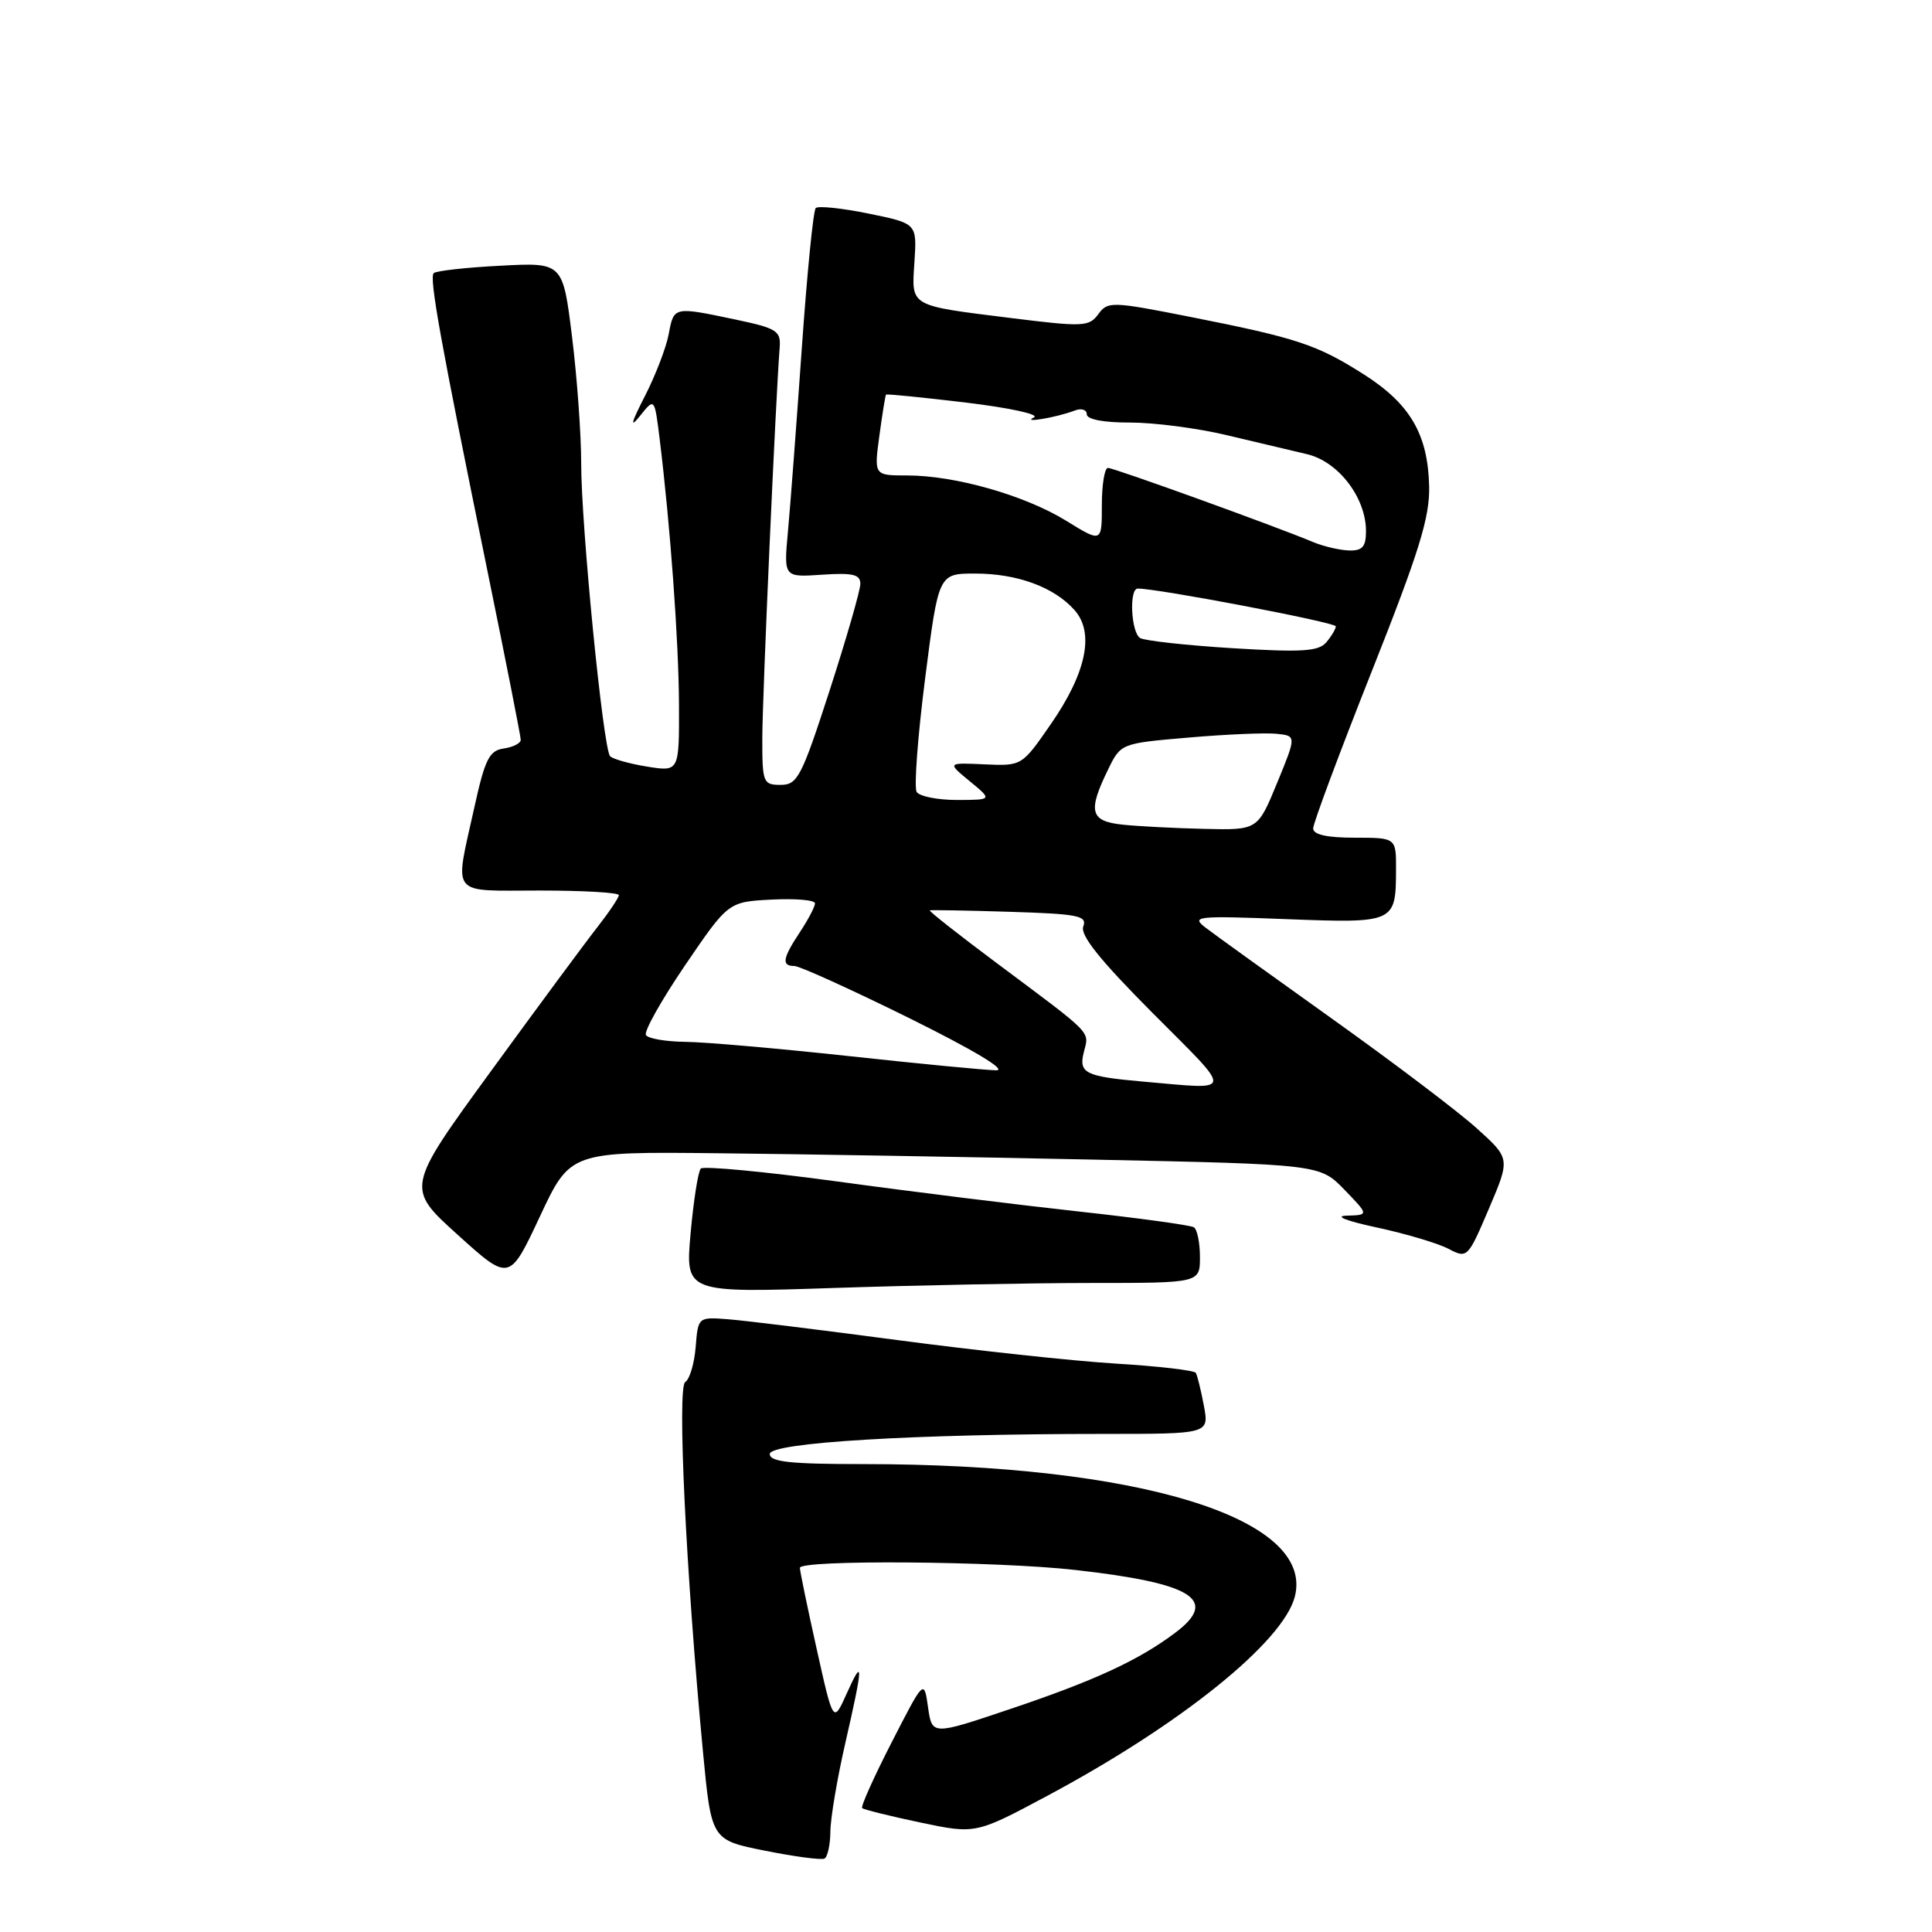 <?xml version="1.0" encoding="UTF-8" standalone="no"?>
<!DOCTYPE svg PUBLIC "-//W3C//DTD SVG 1.1//EN" "http://www.w3.org/Graphics/SVG/1.1/DTD/svg11.dtd" >
<svg xmlns="http://www.w3.org/2000/svg" xmlns:xlink="http://www.w3.org/1999/xlink" version="1.1" viewBox="0 0 256 256">
 <g >
 <path fill="currentColor"
d=" M 110.03 242.69 C 110.04 240.94 110.93 235.68 112.00 231.00 C 114.40 220.52 114.43 219.42 112.18 224.43 C 110.41 228.37 110.41 228.37 108.20 218.43 C 106.98 212.97 105.99 208.16 105.99 207.75 C 106.00 206.65 132.03 206.85 142.50 208.03 C 158.10 209.79 161.56 211.98 155.71 216.36 C 150.84 220.02 144.98 222.72 133.72 226.50 C 123.50 229.94 123.50 229.94 122.97 226.22 C 122.44 222.50 122.44 222.50 118.16 230.85 C 115.80 235.45 114.04 239.37 114.24 239.58 C 114.45 239.78 117.91 240.64 121.94 241.49 C 129.28 243.03 129.28 243.03 138.80 237.94 C 156.48 228.49 170.07 217.54 171.58 211.53 C 174.19 201.14 150.88 194.00 114.39 194.00 C 104.68 194.00 102.00 193.71 102.00 192.66 C 102.00 191.15 121.15 190.00 146.27 190.00 C 160.22 190.00 160.22 190.00 159.52 186.26 C 159.13 184.20 158.65 182.24 158.45 181.91 C 158.24 181.58 153.44 181.02 147.79 180.68 C 142.13 180.33 129.18 178.93 119.00 177.58 C 108.83 176.23 98.70 174.98 96.50 174.81 C 92.50 174.50 92.50 174.50 92.18 178.49 C 92.00 180.68 91.38 182.77 90.80 183.12 C 89.71 183.80 90.89 208.35 93.15 232.15 C 94.26 243.81 94.26 243.81 101.38 245.23 C 105.30 246.02 108.84 246.48 109.25 246.27 C 109.66 246.06 110.01 244.45 110.03 242.69 Z  M 144.66 170.00 C 159.00 170.00 159.00 170.00 159.00 166.56 C 159.00 164.67 158.63 162.89 158.19 162.62 C 157.74 162.34 150.88 161.40 142.94 160.53 C 135.00 159.66 120.62 157.88 111.00 156.56 C 101.38 155.25 93.21 154.48 92.86 154.84 C 92.51 155.20 91.90 159.06 91.51 163.41 C 90.80 171.32 90.80 171.32 110.56 170.66 C 121.43 170.30 136.77 170.00 144.66 170.00 Z  M 95.03 152.81 C 105.74 152.92 128.09 153.30 144.69 153.65 C 174.88 154.28 174.88 154.28 178.14 157.64 C 181.39 161.00 181.39 161.00 178.45 161.08 C 176.73 161.13 178.39 161.78 182.44 162.65 C 186.26 163.47 190.53 164.74 191.92 165.47 C 194.43 166.78 194.49 166.71 197.29 160.15 C 200.12 153.51 200.12 153.51 195.68 149.51 C 193.24 147.30 184.62 140.78 176.52 135.00 C 168.42 129.22 160.86 123.78 159.72 122.90 C 157.79 121.41 158.55 121.33 170.43 121.79 C 184.84 122.34 184.96 122.29 184.98 115.25 C 185.00 111.00 185.00 111.00 179.50 111.00 C 175.82 111.00 174.00 110.59 174.00 109.77 C 174.00 109.10 177.48 99.76 181.74 89.02 C 188.04 73.14 189.46 68.56 189.37 64.45 C 189.21 57.55 186.86 53.52 180.70 49.60 C 174.50 45.66 171.87 44.79 157.67 41.98 C 147.29 39.93 146.78 39.92 145.53 41.63 C 144.31 43.30 143.51 43.33 134.03 42.15 C 120.33 40.44 120.78 40.70 121.17 34.67 C 121.50 29.61 121.50 29.61 115.09 28.30 C 111.56 27.58 108.41 27.25 108.09 27.57 C 107.76 27.89 106.93 36.33 106.23 46.33 C 105.53 56.32 104.71 67.20 104.40 70.50 C 103.85 76.50 103.85 76.50 108.93 76.15 C 112.99 75.88 114.00 76.11 114.00 77.36 C 114.00 78.21 112.17 84.56 109.94 91.46 C 106.21 102.97 105.67 104.00 103.44 104.00 C 101.11 104.00 101.00 103.71 101.01 97.75 C 101.02 92.31 102.78 52.83 103.31 46.06 C 103.48 43.84 102.94 43.50 97.50 42.35 C 89.24 40.61 89.30 40.60 88.61 44.26 C 88.28 46.05 86.85 49.76 85.44 52.51 C 83.61 56.08 83.43 56.82 84.81 55.10 C 86.73 52.70 86.73 52.70 87.40 58.10 C 88.83 69.74 89.93 84.91 89.97 93.38 C 90.00 102.26 90.00 102.26 85.75 101.58 C 83.41 101.20 81.20 100.58 80.84 100.20 C 79.92 99.21 77.00 69.62 77.01 61.36 C 77.01 57.59 76.47 50.06 75.80 44.64 C 74.58 34.77 74.58 34.77 66.30 35.21 C 61.75 35.44 57.78 35.89 57.47 36.19 C 56.85 36.82 58.36 45.16 64.63 75.85 C 67.03 87.59 69.00 97.57 69.00 98.03 C 69.00 98.49 67.99 99.00 66.75 99.18 C 64.83 99.45 64.26 100.59 62.85 107.00 C 60.21 118.96 59.45 118.00 71.50 118.00 C 77.28 118.00 82.00 118.27 82.00 118.61 C 82.00 118.94 80.72 120.85 79.15 122.86 C 77.58 124.86 71.23 133.45 65.04 141.95 C 53.78 157.41 53.78 157.41 60.64 163.61 C 67.50 169.81 67.50 169.81 71.53 161.21 C 75.56 152.60 75.56 152.60 95.03 152.81 Z  M 151.50 143.32 C 143.79 142.64 142.91 142.21 143.61 139.43 C 144.32 136.57 145.04 137.30 132.09 127.63 C 127.04 123.86 123.04 120.71 123.20 120.63 C 123.37 120.56 128.15 120.64 133.83 120.82 C 142.87 121.10 144.08 121.34 143.54 122.76 C 143.10 123.91 145.77 127.24 152.69 134.19 C 163.59 145.13 163.69 144.38 151.50 143.32 Z  M 112.50 139.94 C 103.15 138.93 93.39 138.07 90.81 138.05 C 88.23 138.02 85.88 137.62 85.59 137.15 C 85.30 136.68 87.64 132.52 90.78 127.90 C 96.50 119.50 96.50 119.50 102.25 119.20 C 105.41 119.04 108.00 119.26 107.99 119.70 C 107.99 120.14 107.09 121.85 106.00 123.50 C 103.69 126.99 103.52 128.00 105.26 128.00 C 105.95 128.00 112.81 131.12 120.51 134.92 C 129.02 139.14 133.52 141.83 132.00 141.82 C 130.62 141.80 121.85 140.96 112.50 139.94 Z  M 148.75 109.27 C 144.45 108.82 144.11 107.53 146.81 102.00 C 148.51 98.50 148.51 98.50 157.51 97.73 C 162.45 97.30 167.69 97.08 169.15 97.23 C 171.79 97.50 171.79 97.50 169.22 103.75 C 166.65 110.00 166.65 110.00 159.57 109.83 C 155.68 109.74 150.81 109.49 148.75 109.27 Z  M 121.46 104.93 C 121.10 104.35 121.60 97.60 122.58 89.93 C 124.36 76.00 124.36 76.00 129.21 76.00 C 134.79 76.00 139.67 77.79 142.38 80.84 C 145.06 83.85 143.95 89.16 139.22 95.98 C 135.40 101.50 135.40 101.50 130.45 101.28 C 125.50 101.05 125.50 101.05 128.50 103.52 C 131.50 105.99 131.50 105.99 126.81 106.00 C 124.23 106.00 121.82 105.52 121.46 104.93 Z  M 163.32 85.89 C 157.17 85.51 151.66 84.90 151.07 84.54 C 149.87 83.80 149.59 78.01 150.75 77.99 C 153.28 77.95 177.00 82.47 177.00 82.99 C 177.00 83.33 176.44 84.28 175.75 85.10 C 174.72 86.32 172.55 86.45 163.32 85.89 Z  M 174.00 71.83 C 169.03 69.74 147.60 62.00 146.81 62.00 C 146.36 62.00 146.00 64.23 146.00 66.96 C 146.00 71.92 146.00 71.92 141.25 68.99 C 135.79 65.63 126.56 63.00 120.20 63.00 C 115.81 63.00 115.81 63.00 116.52 57.75 C 116.91 54.86 117.31 52.41 117.40 52.29 C 117.50 52.18 122.28 52.66 128.04 53.35 C 133.79 54.04 137.82 54.92 137.00 55.31 C 135.28 56.12 140.00 55.32 142.41 54.40 C 143.28 54.06 144.00 54.28 144.00 54.89 C 144.00 55.57 146.21 56.00 149.75 55.99 C 152.91 55.99 158.65 56.73 162.50 57.65 C 166.35 58.57 171.16 59.70 173.18 60.18 C 177.33 61.15 181.00 65.93 181.00 70.37 C 181.00 72.45 180.53 72.99 178.75 72.94 C 177.51 72.90 175.38 72.40 174.00 71.83 Z "/>
</g>
</svg>